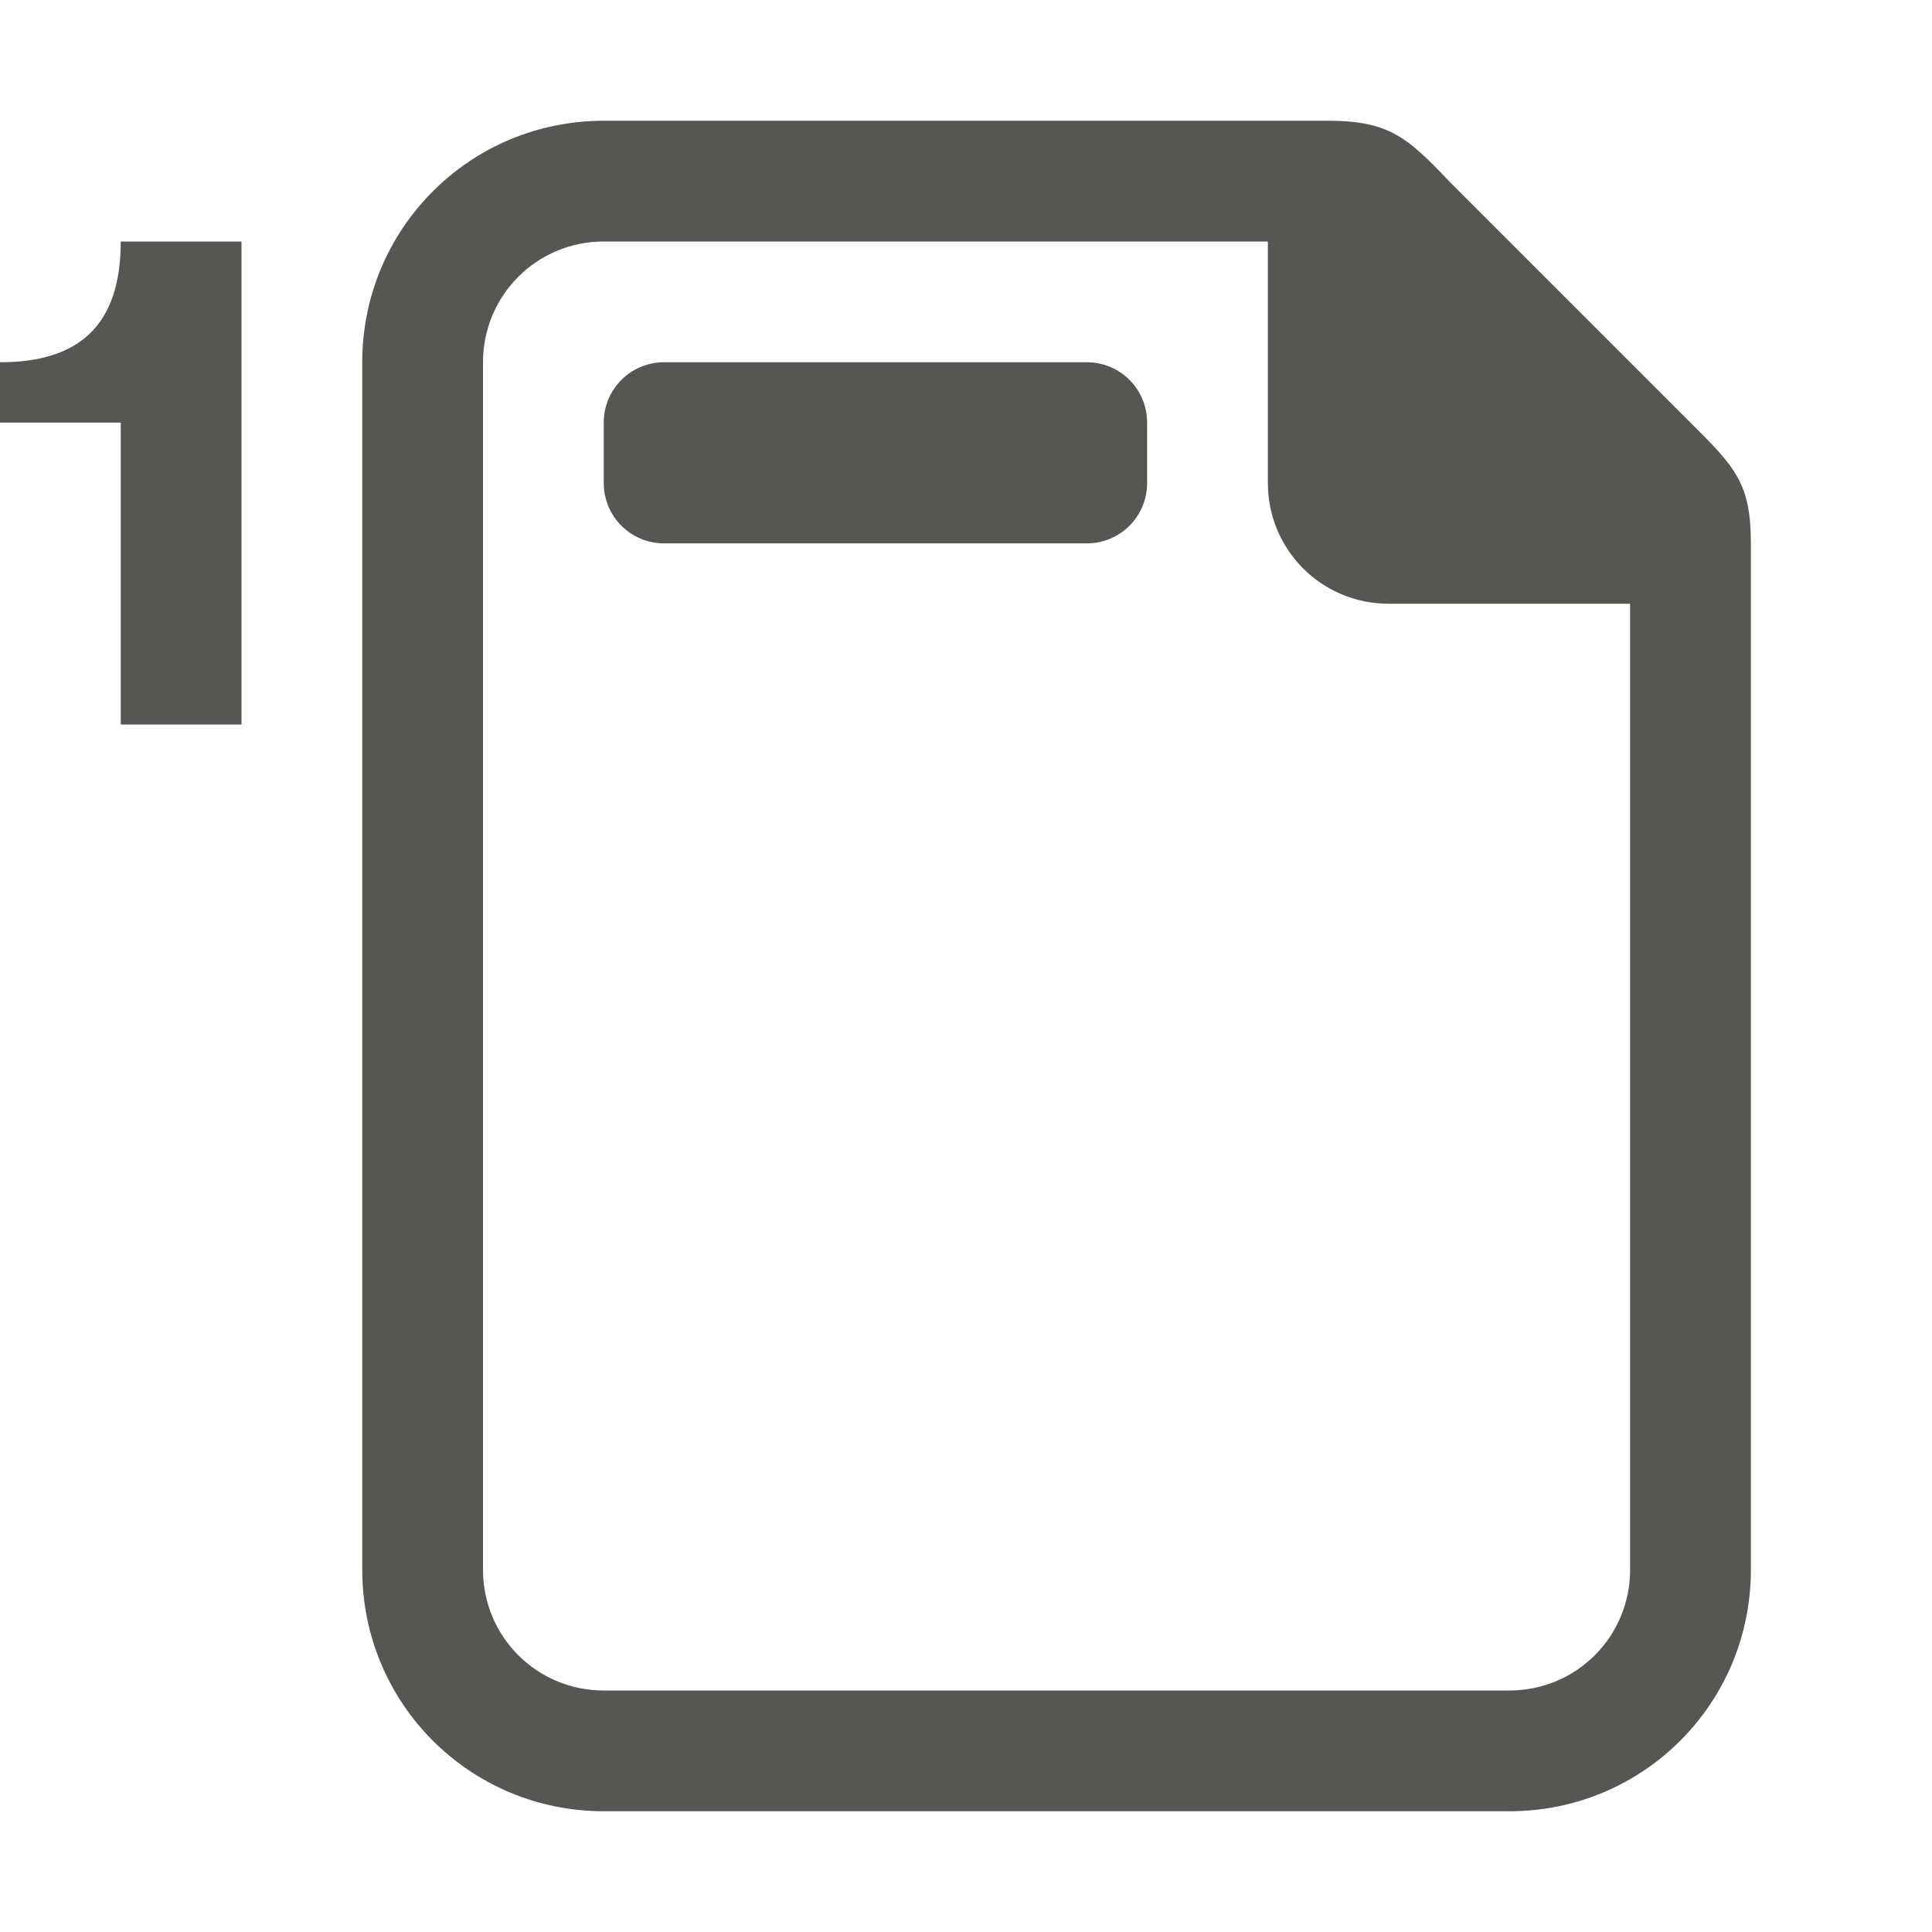 <svg viewBox="0 0 32 32" xmlns="http://www.w3.org/2000/svg"><g fill="#555753"><path d="m22 2h-12c-2.216 0-4 1.784-4 4v20c0 2.216 1.784 4 4 4h15c2.216 0 4-1.784 4-4v-17c0-1-.262-1.264-1-2l-4-4c-.689-.726-1-1-2-1zm-12 2h11v4c0 1.108.892 2 2 2h4v16c0 1.108-.892 2-2 2h-15c-1.108 0-2-.892-2-2v-20c0-1.108.892-2 2-2z"/><path d="m11 6h7c.554 0 1 .446 1 1v1c0 .554-.446 1-1 1h-7c-.554 0-1-.446-1-1v-1c0-.554.446-1 1-1z"/><path d="m2 4c0 1.4-.7 2-2 2v1h2v5h2v-8z"/></g></svg>